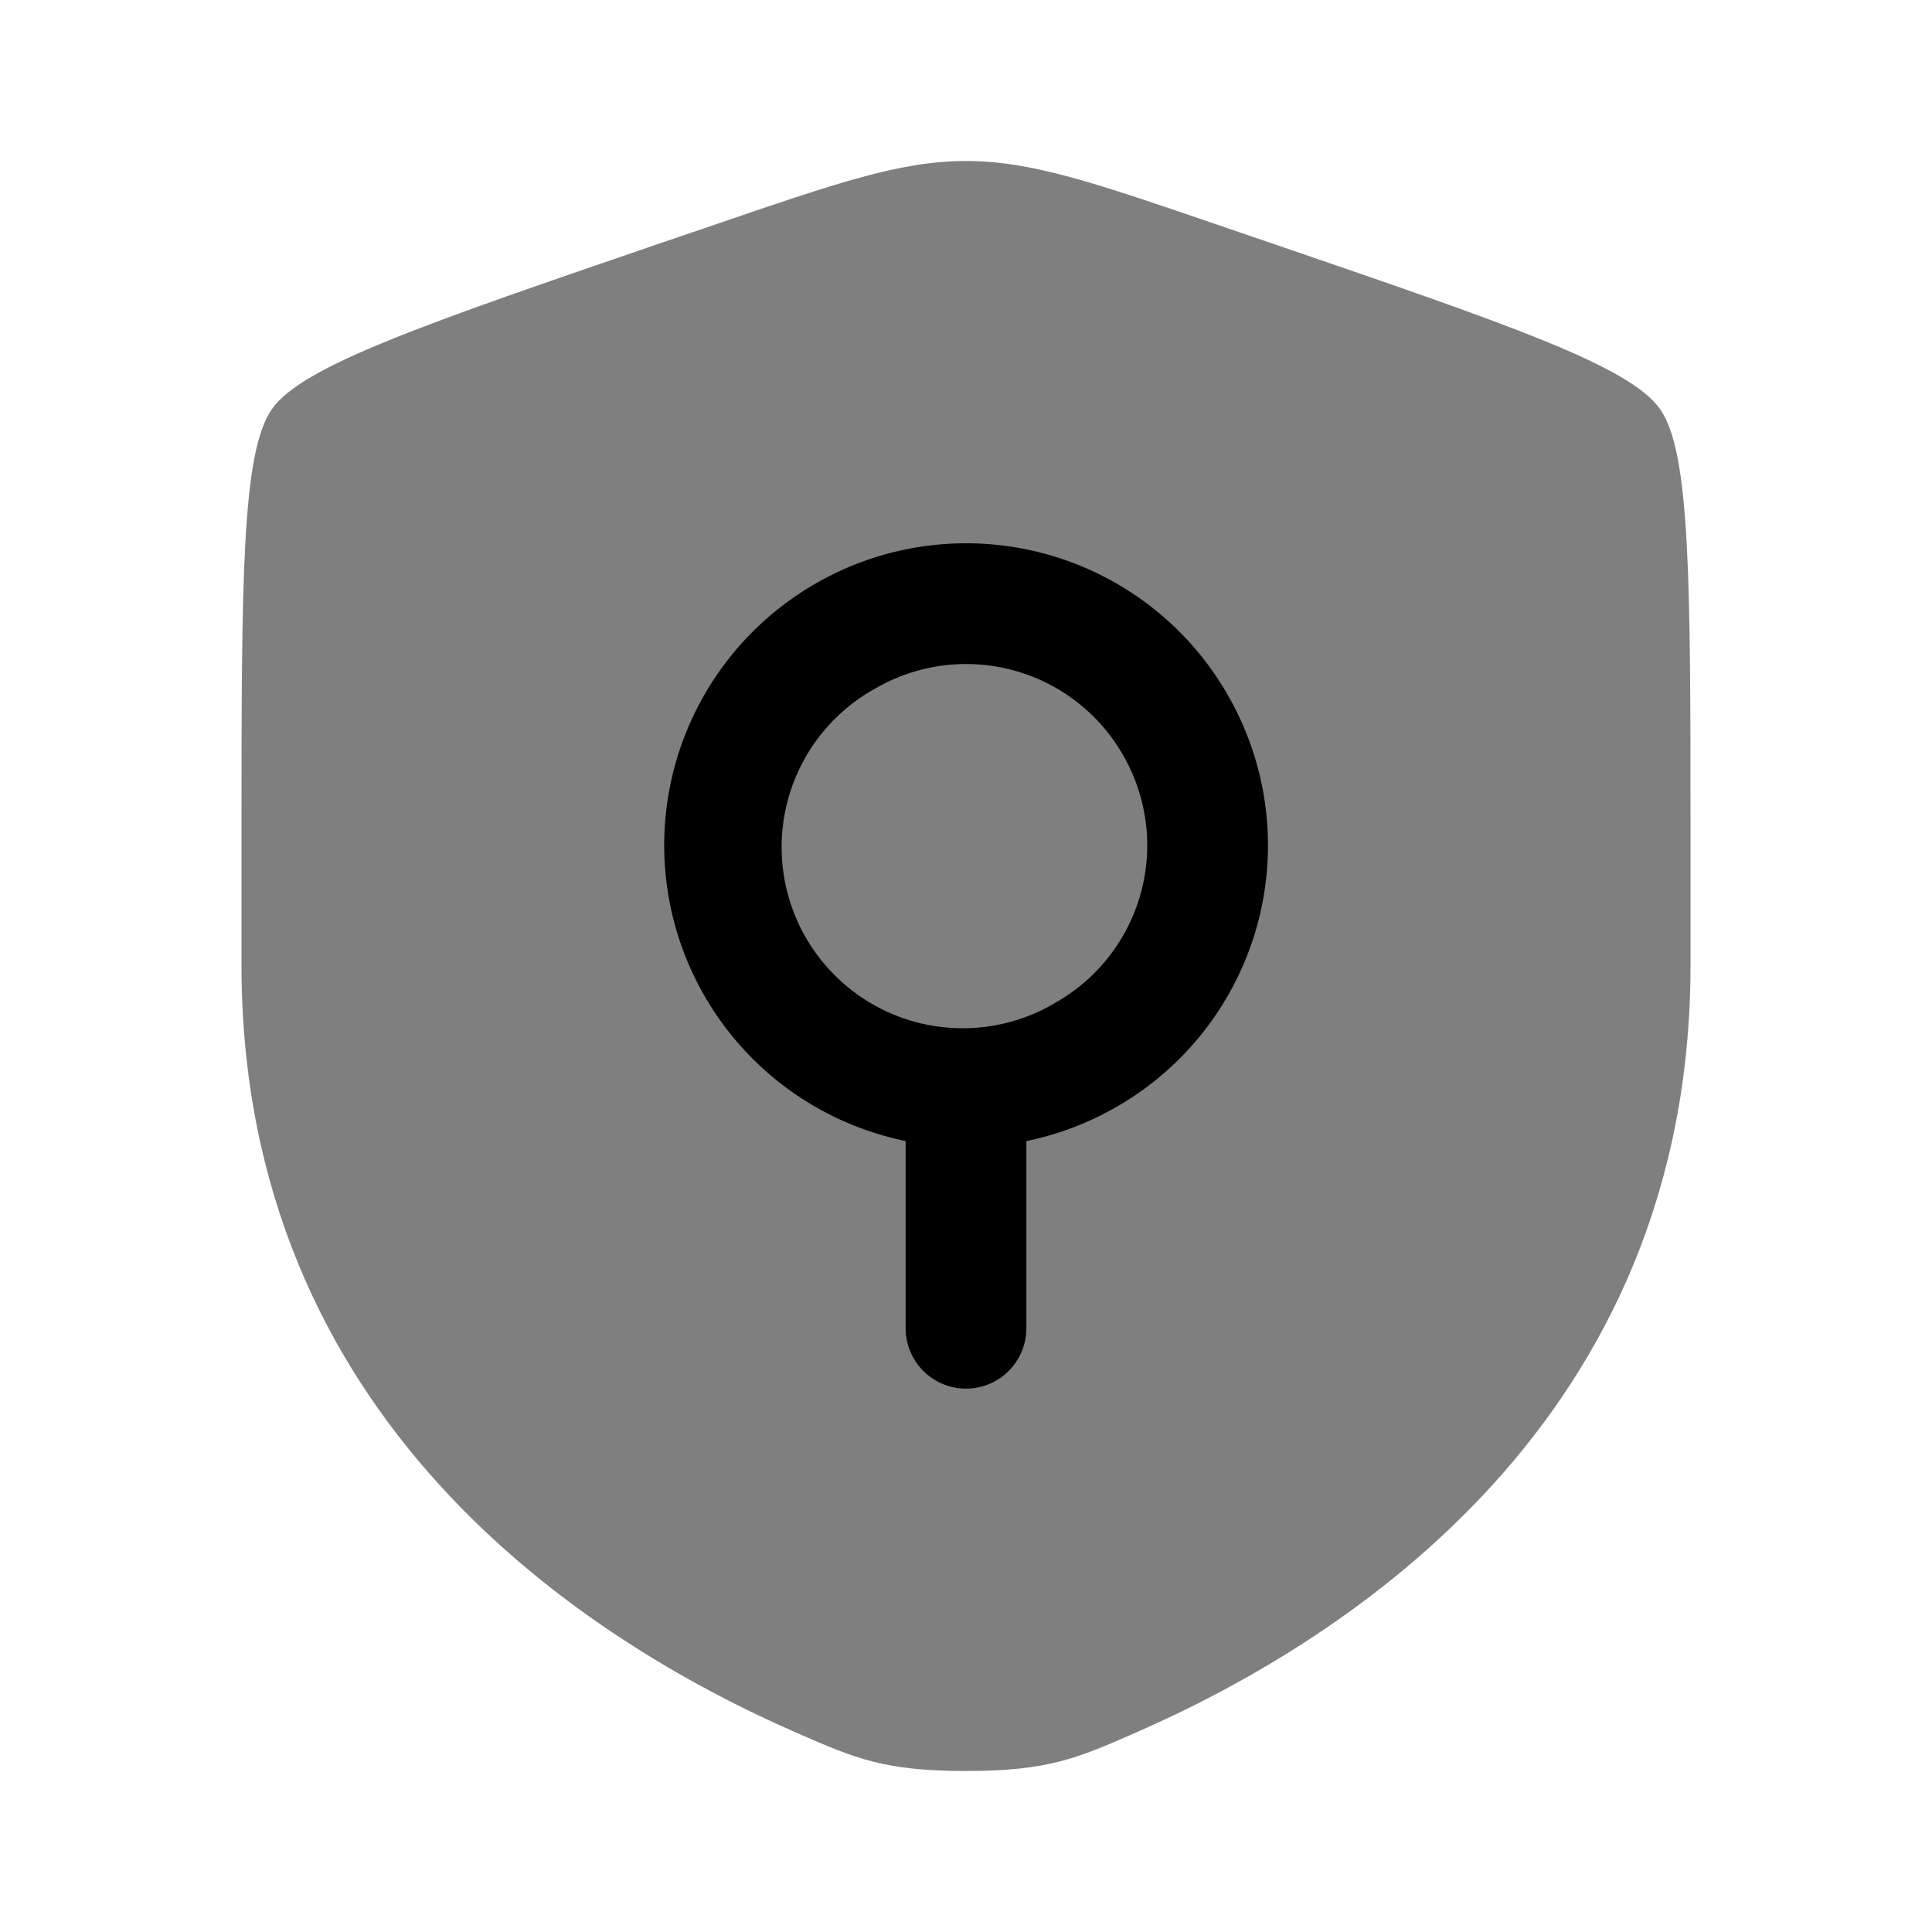 <svg xmlns="http://www.w3.org/2000/svg" width="1em" height="1em" viewBox="0 0 24 24"><path fill="currentColor" d="M3.378 5.082C3 5.62 3 7.22 3 10.417v1.574c0 5.638 4.239 8.375 6.899 9.536c.721.315 1.082.473 2.101.473c1.02 0 1.38-.158 2.101-.473C16.761 20.365 21 17.63 21 11.991v-1.574c0-3.198 0-4.797-.378-5.335c-.377-.537-1.88-1.052-4.887-2.081l-.573-.196C13.595 2.268 12.812 2 12 2c-.811 0-1.595.268-3.162.805L8.265 3c-3.007 1.03-4.51 1.545-4.887 2.082" opacity=".5"/><path fill="currentColor" fill-rule="evenodd" d="M10.125 7.253a3.745 3.745 0 0 1 5.122 1.372a3.745 3.745 0 0 1-1.372 5.122a3.75 3.75 0 0 1-1.125.428V16.5a.75.75 0 0 1-1.5 0v-2.326a3.75 3.75 0 0 1-1.125-6.921m.75 1.299a2.245 2.245 0 0 1 3.073.823a2.245 2.245 0 0 1-.823 3.073a2.25 2.25 0 1 1-2.25-3.896" clip-rule="evenodd"/></svg>